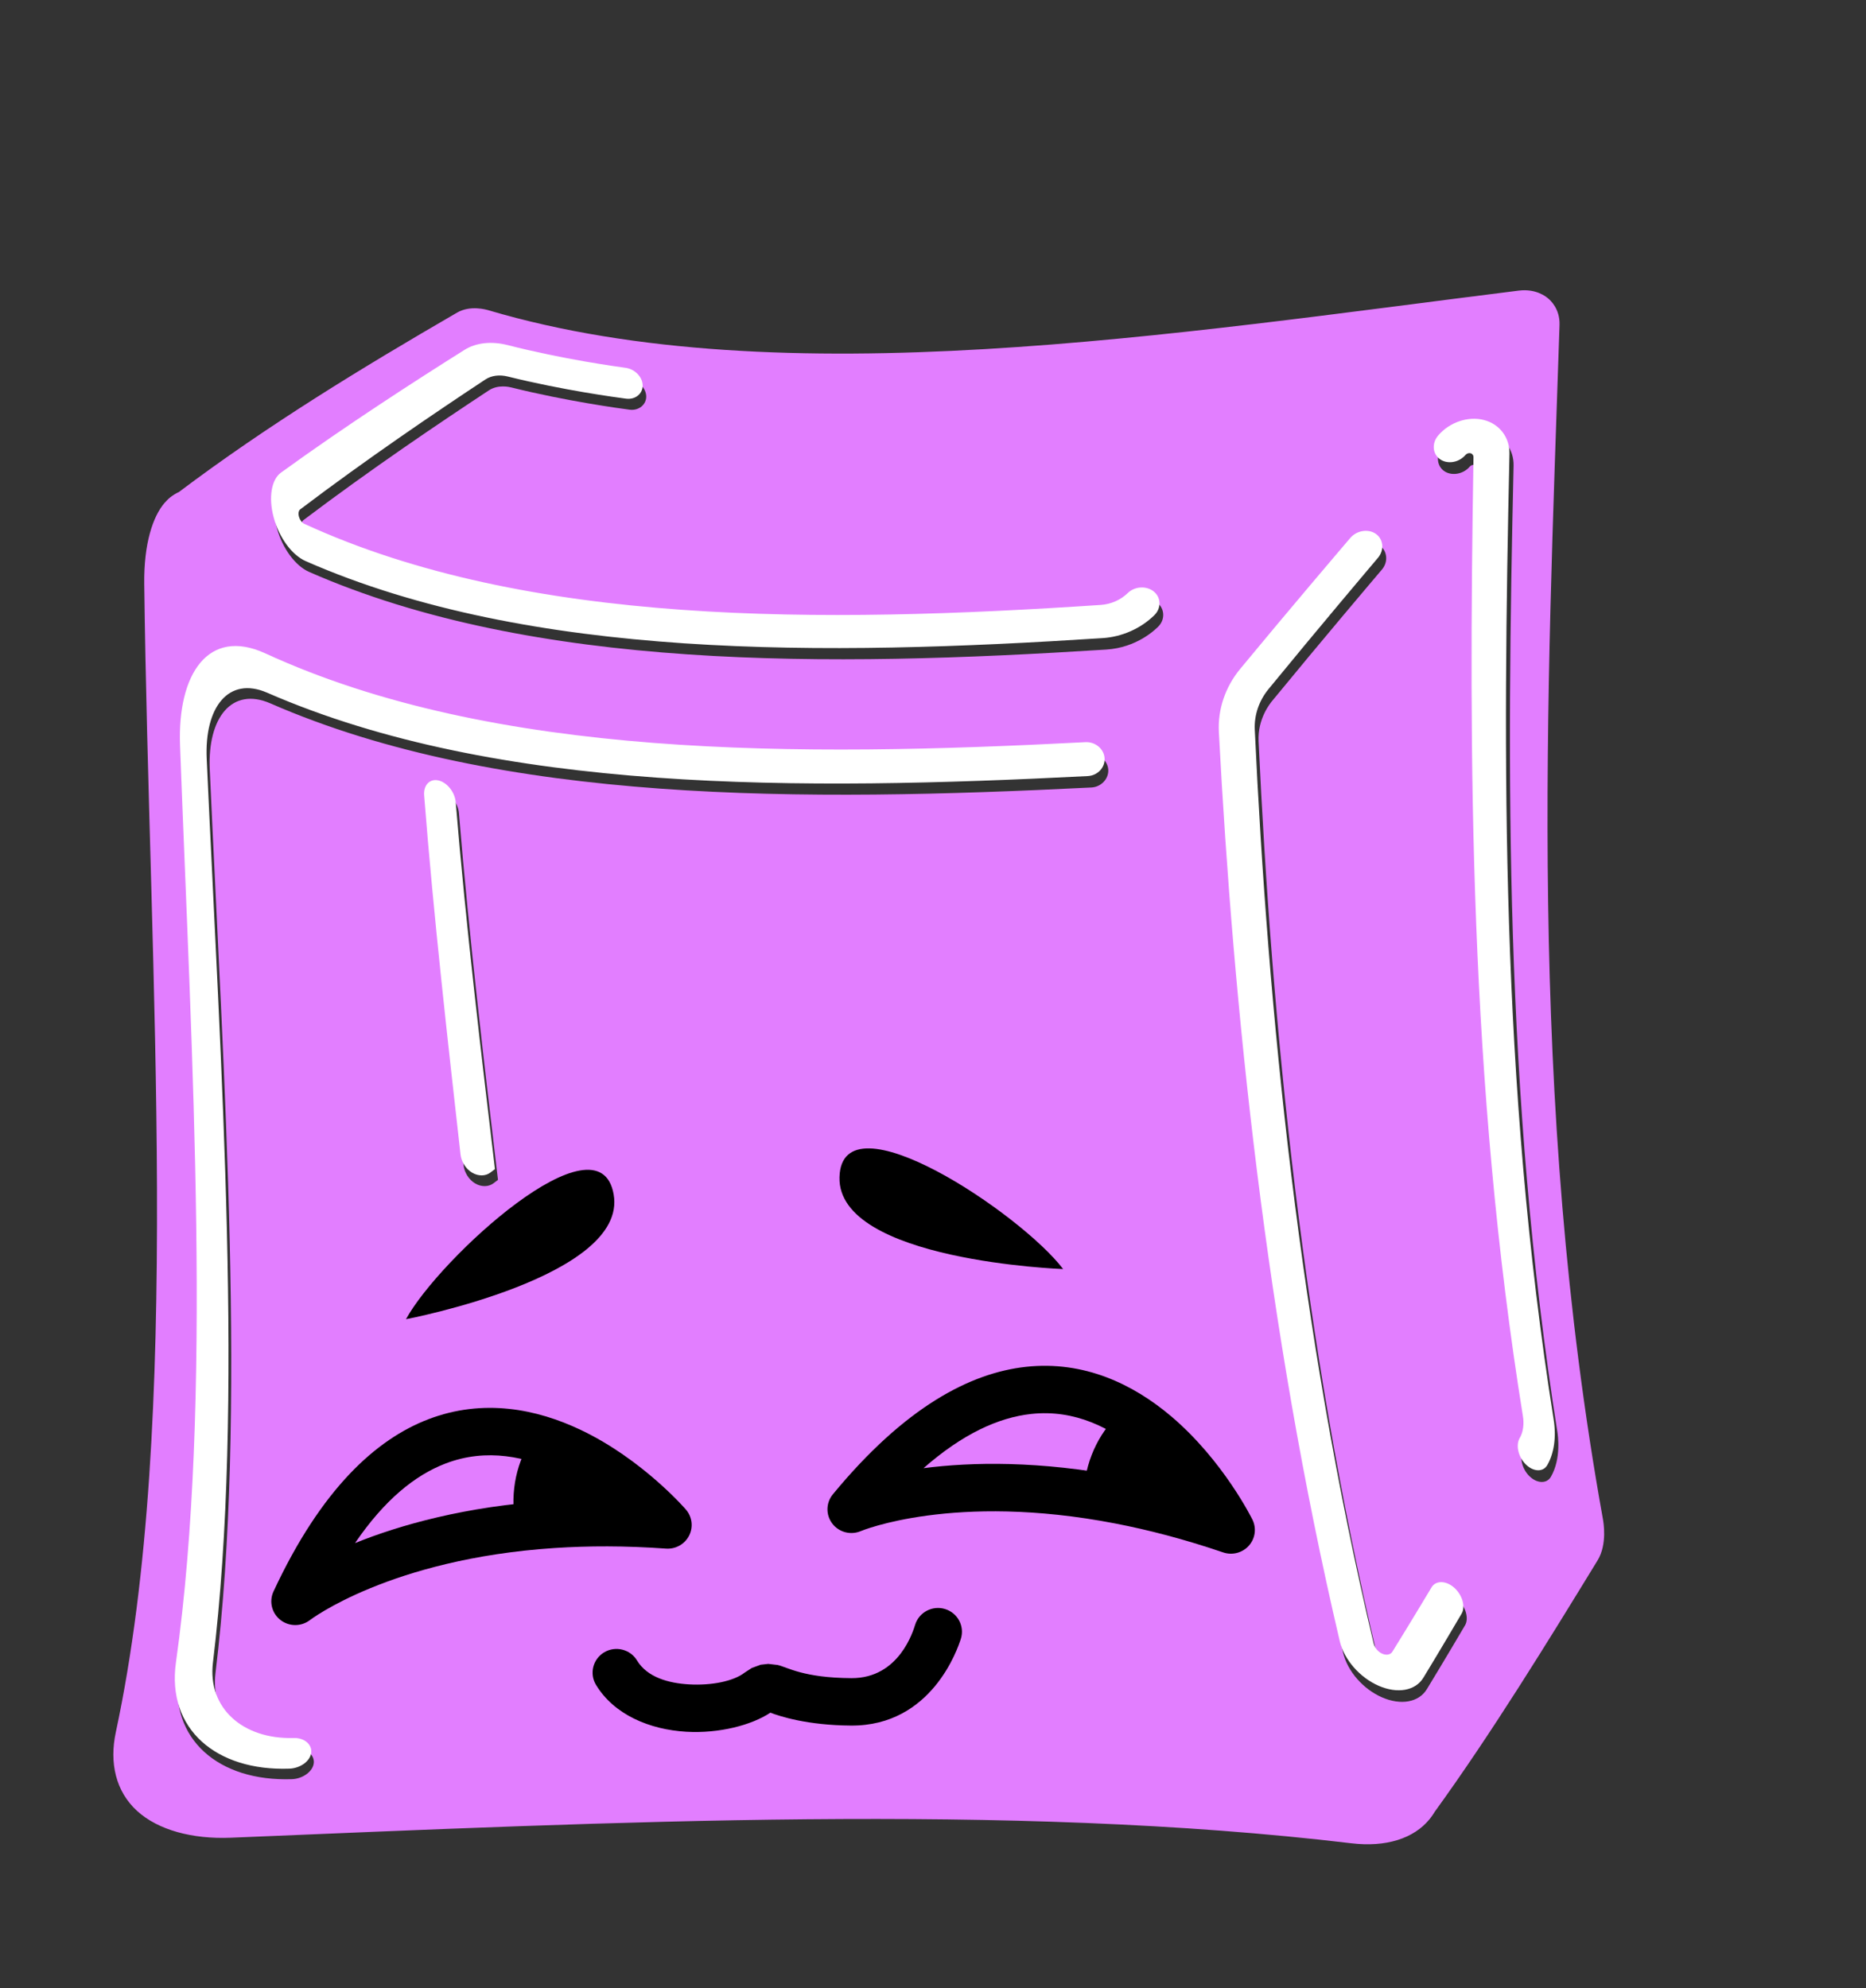 <?xml version="1.0" encoding="UTF-8" standalone="no"?>
<!DOCTYPE svg PUBLIC "-//W3C//DTD SVG 1.1//EN" "http://www.w3.org/Graphics/SVG/1.1/DTD/svg11.dtd">
<svg width="100%" height="100%" viewBox="0 0 228 243" version="1.1" xmlns="http://www.w3.org/2000/svg" xmlns:xlink="http://www.w3.org/1999/xlink" xml:space="preserve" xmlns:serif="http://www.serif.com/" style="fill-rule:evenodd;clip-rule:evenodd;stroke-linejoin:round;stroke-miterlimit:2;">
    <rect x="0" y="0" width="228" height="243" fill="#333333" stroke="none"/>
    <g transform="matrix(1,0,0,1,-963.73,-480.681)">
        <g transform="matrix(1,0,0,1.133,0,0)">
            <g transform="matrix(0.974,0.039,-0.044,0.851,517.261,183.943)">
                <g transform="matrix(0.906,0,0,0.923,-6.552,148.793)">
                    <g>
                        <g transform="matrix(1.302,0,0,1.302,483.26,-94.14)">
                            <path d="M194.005,349.395C193.775,349.821 193.535,350.141 193.489,350.202C191.919,352.296 189.033,353.376 185.298,353.103C148.83,350.442 106.957,354.377 66.374,357.868C62.282,358.22 58.606,357.407 56.29,355.497C53.93,353.55 53.1,350.576 53.649,347.319C59.249,314.054 53.533,267.867 51.105,226.319C50.855,222.04 51.706,219.174 52.857,217.702L53.224,217.283C53.726,216.774 54.231,216.529 54.329,216.482C63.419,209.027 73.153,202.528 82.988,196.265C84.365,195.389 86.08,195.809 86.342,195.873C117.894,203.607 159.258,195.041 195.552,188.88C197.405,188.566 198.51,189.408 198.716,189.565C198.91,189.713 200.028,190.565 200.05,192.302C200.544,231.462 200.339,273.754 210.431,317.744C210.51,318.089 211.042,320.408 210.074,322.151C205.116,331.077 199.607,340.938 194.005,349.395ZM72.864,348.166C67.47,348.559 63.573,345.406 63.941,340.61C66.042,313.217 61.943,278.219 58.957,245.531C58.458,240.062 60.913,236.728 65.035,238.272C90.071,247.81 122.267,246.086 152.609,243.219C153.655,243.12 154.421,242.202 154.312,241.254C154.204,240.304 153.243,239.561 152.193,239.661C121.752,242.577 89.501,244.179 64.633,234.134L64.626,234.131C58.58,231.724 55.43,236.615 56.063,244.236C58.825,277.451 62.668,313.015 60.012,340.769C59.34,347.797 64.796,352.023 72.561,351.415C73.714,351.324 74.737,350.51 74.808,349.642C74.879,348.779 73.998,348.083 72.864,348.166ZM193.008,326.985C192.703,327.545 190.921,330.816 189.147,333.954C188.982,334.246 188.568,334.388 188.091,334.206C187.652,334.038 187.249,333.607 187.127,333.183C177.712,300.484 172.879,267.149 170.128,237.543C169.909,235.188 171.171,233.512 171.388,233.225C176.398,226.575 181.464,220.076 182.39,218.888C183.036,218.058 182.87,216.91 182.062,216.389C181.252,215.867 180.002,216.106 179.354,216.931C178.401,218.145 173.294,224.642 168.29,231.223C166.78,233.209 166.092,235.612 166.324,237.96C169.185,266.861 174.163,300.289 183.51,333.069C184.07,335.035 185.834,336.827 187.853,337.596C189.906,338.377 191.789,337.947 192.575,336.529C194.302,333.409 196.029,330.166 196.325,329.611C196.711,328.885 196.31,327.64 195.404,326.915C194.484,326.181 193.403,326.259 193.008,326.985ZM191.195,207.655C191.223,207.619 191.407,207.385 191.724,207.452C191.763,207.461 192.041,207.519 192.05,207.835C192.969,239.408 194.574,273.639 201.891,308.559C201.929,308.74 202.17,309.892 201.655,310.855C201.261,311.593 201.571,312.858 202.438,313.623C203.285,314.369 204.319,314.335 204.713,313.579C205.754,311.583 205.248,309.137 205.17,308.758C197.885,273.54 196.596,239.179 195.855,207.324C195.815,205.627 194.672,204.237 192.964,203.888C191.274,203.542 189.349,204.284 188.208,205.723C187.538,206.569 187.702,207.705 188.495,208.217C189.29,208.731 190.531,208.499 191.195,207.655ZM153.166,225.147C123.678,228.401 92.373,230.086 68.193,220.333C67.785,220.169 67.623,219.686 67.599,219.616C67.579,219.557 67.414,219.064 67.688,218.839C74.601,213.153 81.64,207.97 86.741,204.296C87.705,203.602 88.922,203.845 89.111,203.882C95.075,205.073 100.745,205.569 101.764,205.658C102.758,205.745 103.523,205.036 103.47,204.178C103.417,203.321 102.558,202.503 101.567,202.413C100.552,202.321 94.898,201.807 88.958,200.578C88.595,200.503 86.225,200.012 84.382,201.278C79.269,204.791 72.261,209.712 65.474,215.056C64.53,215.799 64.233,217.679 64.919,219.816C65.593,221.913 67.063,223.696 68.534,224.259C92.86,233.582 124.109,231.817 153.514,228.631C156.758,228.279 158.593,226.318 158.923,225.966C159.622,225.219 159.537,224.08 158.748,223.492C157.96,222.904 156.686,223.028 155.985,223.769C155.812,223.951 154.858,224.96 153.166,225.147ZM87.811,285.991C87.931,286.741 88.449,287.474 89.12,287.832C89.823,288.207 90.592,288.127 91.071,287.733L91.533,287.353C89.608,275.799 87.303,262.045 85.611,248.93C85.474,247.868 84.562,246.871 83.667,246.713C82.782,246.556 82.089,247.264 82.224,248.352C83.821,261.139 85.997,274.648 87.811,285.991Z" style="fill:rgb(226,126,255);"/>
                        </g>
                        <g transform="matrix(0.454,-0.021,0.021,0.451,-882.811,220.313)">
                            <path d="M3196.02,453.55C3199.33,453.459 3201.71,455.556 3201.39,458.057C3201.07,460.603 3198.06,462.76 3194.73,462.87C3172.49,463.607 3157.38,450.798 3160.24,430.56C3171.49,350.941 3165.17,247.965 3161.64,151.907C3160.84,130.05 3170.34,116.117 3187.46,123.909L3187.48,123.918C3257.28,156.108 3349.72,155.7 3437.16,151.274C3440.19,151.12 3442.82,153.313 3443.01,156.14C3443.2,158.955 3440.91,161.429 3437.88,161.579C3350.74,165.88 3258.43,166.645 3188.09,135.895C3176.43,130.875 3169.04,140.262 3169.75,156.015C3173.99,250.583 3181.11,351.961 3171.5,430.613C3169.82,444.385 3180.55,453.977 3196.02,453.55ZM3542.39,408.206C3543.64,406.134 3546.7,406.061 3549.26,408.317C3551.77,410.537 3552.76,414.119 3551.54,416.203C3550.62,417.765 3545.25,426.884 3539.9,435.648C3537.42,439.711 3531.93,440.584 3526.26,438.104C3520.59,435.627 3515.78,430.233 3514.43,424.495C3492.01,328.81 3482.17,231.833 3477.79,148.217C3477.44,141.418 3479.72,134.585 3484.3,129.063C3499.48,110.752 3514.94,92.694 3517.82,89.327C3519.8,87.018 3523.34,86.47 3525.64,88.12C3527.94,89.769 3528.21,93.043 3526.25,95.361C3523.45,98.658 3508.1,116.728 3492.9,135.235C3490,138.766 3488.52,143.153 3488.72,147.511C3492.7,233.151 3502.13,329.838 3524.76,425.295C3525.06,426.554 3526.13,427.82 3527.38,428.369C3528.67,428.932 3529.9,428.649 3530.44,427.781C3535.92,418.971 3541.45,409.779 3542.39,408.206ZM3552.9,64.146C3550.88,66.504 3547.38,67.04 3545.11,65.413C3542.84,63.786 3542.58,60.546 3544.62,58.19C3548.07,54.19 3553.67,52.306 3558.46,53.522C3563.3,54.752 3566.39,58.902 3566.28,63.802C3564.2,155.674 3563.37,254.851 3579.57,357.276C3580.43,362.672 3579.66,367.596 3577.63,371.108C3576.39,373.268 3573.46,373.213 3571.12,370.936C3568.77,368.647 3567.97,365.029 3569.25,362.859C3570.85,360.153 3570.31,356.801 3570.22,356.275C3553.89,254.704 3553.8,155.861 3555.33,64.778C3555.34,64.244 3554.98,63.77 3554.44,63.632C3553.92,63.496 3553.29,63.699 3552.9,64.146ZM3441.85,109.58C3444.99,109.375 3447.95,108.058 3450.09,105.979C3452.22,103.91 3455.81,103.708 3458.03,105.542C3460.26,107.378 3460.32,110.61 3458.2,112.693C3454.09,116.733 3448.41,119.284 3442.39,119.665C3357.88,125.007 3268.28,126.012 3199.94,95.976C3195.75,94.136 3191.85,88.871 3190.18,82.7C3188.56,76.678 3189.45,71.186 3192.4,69.059C3212.51,54.548 3233.2,41.282 3248.28,31.829C3251.71,29.677 3256.41,29.113 3261.46,30.409C3278.28,34.727 3294.39,36.946 3297.28,37.344C3300.1,37.733 3302.45,40.119 3302.49,42.678C3302.53,45.235 3300.25,47.098 3297.41,46.718C3294.51,46.328 3278.36,44.16 3261.46,39.95C3258.85,39.3 3256.41,39.659 3254.63,40.832C3239.56,50.751 3218.75,64.769 3198.23,80.247C3197.81,80.562 3197.57,81.405 3197.87,82.475C3198.16,83.488 3198.84,84.328 3199.48,84.62C3267.35,115.878 3357.1,115.107 3441.85,109.58ZM3256.04,281.803C3254.55,282.932 3252.38,282.987 3250.45,281.833C3248.54,280.695 3247.19,278.565 3246.94,276.358C3243.15,242.564 3238.79,204.11 3235.92,167.18C3235.68,164.058 3237.64,162.054 3240.26,162.645C3242.87,163.234 3245.28,166.194 3245.53,169.287C3248.63,207.173 3253.35,246.575 3257.41,280.769L3256.04,281.803Z" style="fill:white;"/>
                        </g>
                    </g>
                </g>
                <g transform="matrix(1.305,-0.161,0.147,1.241,378.395,173.565)">
                    <g transform="matrix(1,0,0,1,-72.778,-84.018)">
                        <g transform="matrix(1.066,0,0,1.516,-71.842,-161.473)">
                            <path d="M235.773,311.826C241.122,314.116 244.62,317.666 244.62,317.666C245.13,318.183 245.173,318.874 244.728,319.419C244.284,319.965 243.439,320.258 242.586,320.164C238.977,319.762 235.661,319.581 232.641,319.558C217.912,319.444 210.374,323.11 210.374,323.11C209.554,323.517 208.462,323.454 207.732,322.957C207.003,322.461 206.825,321.66 207.304,321.021C212.244,314.417 217.464,311.4 222.241,310.336C227.278,309.215 231.971,310.198 235.773,311.826ZM233.642,314.566C230.786,313.343 227.275,312.528 223.49,313.371C220.683,313.995 217.794,315.49 214.891,318.214C219.003,317.239 224.939,316.33 232.667,316.39C234.157,316.401 235.715,316.449 237.341,316.54C236.283,315.86 235.036,315.163 233.642,314.566Z"/>
                        </g>
                        <g transform="matrix(1.41,0,0,1.954,-78.87,-309.987)">
                            <path d="M178.356,322.552C178.324,322.326 178.308,322.095 178.308,321.861C178.308,320.21 179.128,318.735 180.41,317.774C185.358,319.893 188.597,323.175 188.597,323.175C184.88,322.762 181.466,322.576 178.356,322.552Z"/>
                        </g>
                    </g>
                    <g transform="matrix(0.968,0.27,-0.235,0.968,62.268,-119.393)">
                        <g transform="matrix(1.066,0,0,1.516,-71.842,-161.473)">
                            <path d="M235.785,311.824C241.129,314.112 244.624,317.659 244.624,317.659C245.133,318.174 245.171,318.867 244.721,319.415C244.271,319.963 243.421,320.259 242.567,320.164C238.958,319.763 235.642,319.581 232.621,319.558C217.897,319.444 210.362,323.107 210.362,323.107C209.54,323.515 208.451,323.456 207.726,322.963C207,322.47 206.827,321.671 207.306,321.031C212.251,314.421 217.477,311.401 222.259,310.337C227.293,309.216 231.986,310.197 235.785,311.824ZM233.63,314.568C230.772,313.344 227.259,312.527 223.472,313.37C220.664,313.995 217.772,315.493 214.868,318.224C218.983,317.245 224.933,316.33 232.687,316.39C234.165,316.401 235.71,316.448 237.323,316.538C236.265,315.859 235.021,315.164 233.63,314.568Z"/>
                        </g>
                        <g transform="matrix(1.41,0,0,1.954,-78.87,-309.987)">
                            <path d="M178.356,322.552C178.324,322.326 178.308,322.095 178.308,321.861C178.308,320.21 179.128,318.735 180.41,317.774C185.358,319.893 188.597,323.175 188.597,323.175C184.88,322.762 181.466,322.576 178.356,322.552Z"/>
                        </g>
                    </g>
                    <g transform="matrix(0.636,0,0,0.574,-2.593,61.612)">
                        <path d="M197.083,340.841C194.112,342.8 189.153,343.839 184.293,343.067C178.85,342.201 173.696,339.109 171.321,333.602C170.43,331.535 171.141,329.019 172.907,327.987C174.673,326.955 176.831,327.796 177.722,329.863C179.058,332.961 182.168,334.284 185.23,334.771C188.507,335.292 191.903,334.844 193.696,333.433L194.801,332.723L196.162,332.273L197.295,332.226L198.691,332.546C200.159,333.085 202.382,335.154 209.562,335.853C216.746,336.552 219.355,328.282 219.697,327.28C220.428,325.136 222.514,324.097 224.352,324.96C226.191,325.822 227.09,328.263 226.36,330.406C225.786,332.088 221.05,345.369 208.997,344.196C202.454,343.559 198.436,341.603 197.083,340.841Z"/>
                    </g>
                    <g transform="matrix(0.689,0,0,0.738,-770.062,21.272)">
                        <path d="M1249.53,262.097C1249.53,262.097 1280.62,258.625 1279.45,247.18C1278.29,235.734 1254.72,254.123 1249.53,262.097Z"/>
                    </g>
                    <g transform="matrix(-0.689,0,0,0.738,1014.61,21.272)">
                        <path d="M1249.53,262.097C1249.53,262.097 1280.62,258.625 1279.45,247.18C1278.29,235.734 1254.72,254.123 1249.53,262.097Z"/>
                    </g>
                </g>
            </g>
        </g>
    </g>
</svg>
